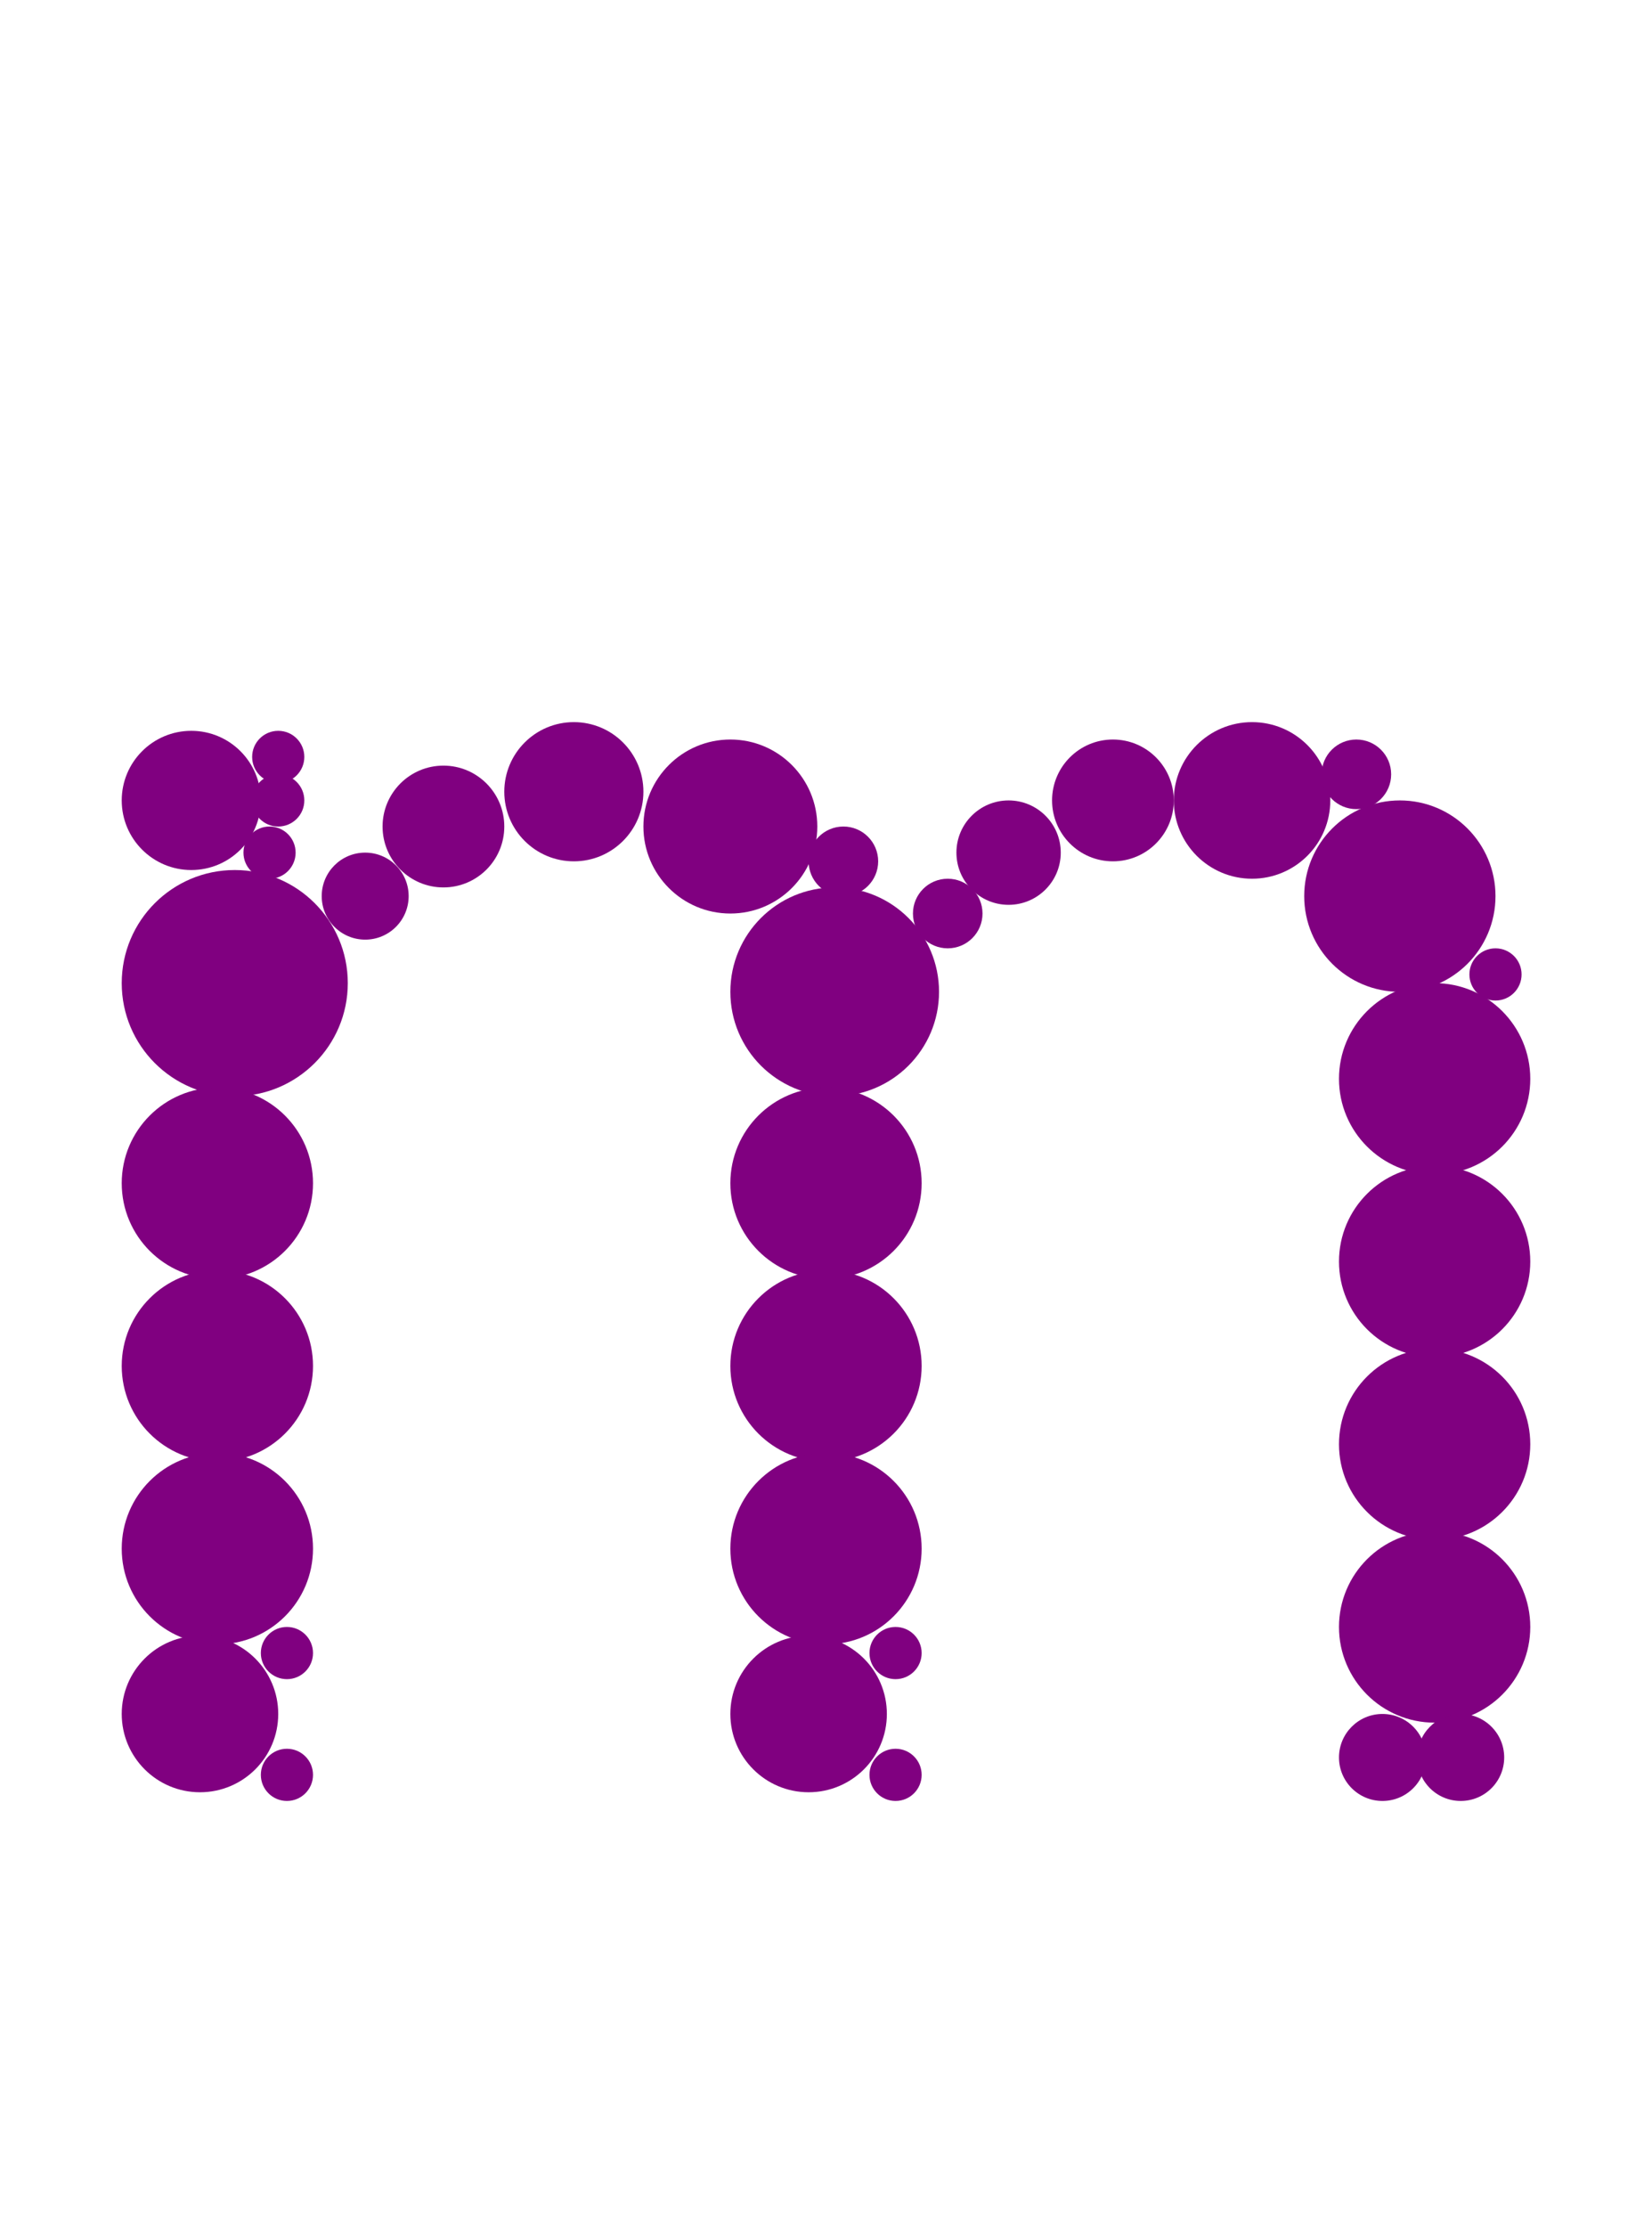 <?xml version="1.0"?>
<svg width="190" height="256">
  <circle cx="27" cy="113" r="13" fill="#800080" />
  <circle cx="96" cy="114" r="12" fill="#800080" />
  <circle cx="161" cy="103" r="11" fill="#800080" />
  <circle cx="25" cy="136" r="11" fill="#800080" />
  <circle cx="25" cy="157" r="11" fill="#800080" />
  <circle cx="25" cy="178" r="11" fill="#800080" />
  <circle cx="95" cy="136" r="11" fill="#800080" />
  <circle cx="95" cy="157" r="11" fill="#800080" />
  <circle cx="95" cy="178" r="11" fill="#800080" />
  <circle cx="165" cy="124" r="11" fill="#800080" />
  <circle cx="165" cy="145" r="11" fill="#800080" />
  <circle cx="165" cy="166" r="11" fill="#800080" />
  <circle cx="165" cy="187" r="11" fill="#800080" />
  <circle cx="84" cy="95" r="10" fill="#800080" />
  <circle cx="144" cy="92" r="9" fill="#800080" />
  <circle cx="23" cy="197" r="9" fill="#800080" />
  <circle cx="93" cy="197" r="9" fill="#800080" />
  <circle cx="66" cy="91" r="8" fill="#800080" />
  <circle cx="22" cy="92" r="8" fill="#800080" />
  <circle cx="128" cy="92" r="7" fill="#800080" />
  <circle cx="51" cy="95" r="7" fill="#800080" />
  <circle cx="116" cy="98" r="6" fill="#800080" />
  <circle cx="42" cy="103" r="5" fill="#800080" />
  <circle cx="159" cy="202" r="5" fill="#800080" />
  <circle cx="168" cy="202" r="5" fill="#800080" />
  <circle cx="109" cy="105" r="4" fill="#800080" />
  <circle cx="97" cy="99" r="4" fill="#800080" />
  <circle cx="156" cy="89" r="4" fill="#800080" />
  <circle cx="31" cy="98" r="3" fill="#800080" />
  <circle cx="32" cy="87" r="3" fill="#800080" />
  <circle cx="32" cy="92" r="3" fill="#800080" />
  <circle cx="33" cy="190" r="3" fill="#800080" />
  <circle cx="33" cy="204" r="3" fill="#800080" />
  <circle cx="103" cy="190" r="3" fill="#800080" />
  <circle cx="103" cy="204" r="3" fill="#800080" />
  <circle cx="172" cy="112" r="3" fill="#800080" />
</svg>
